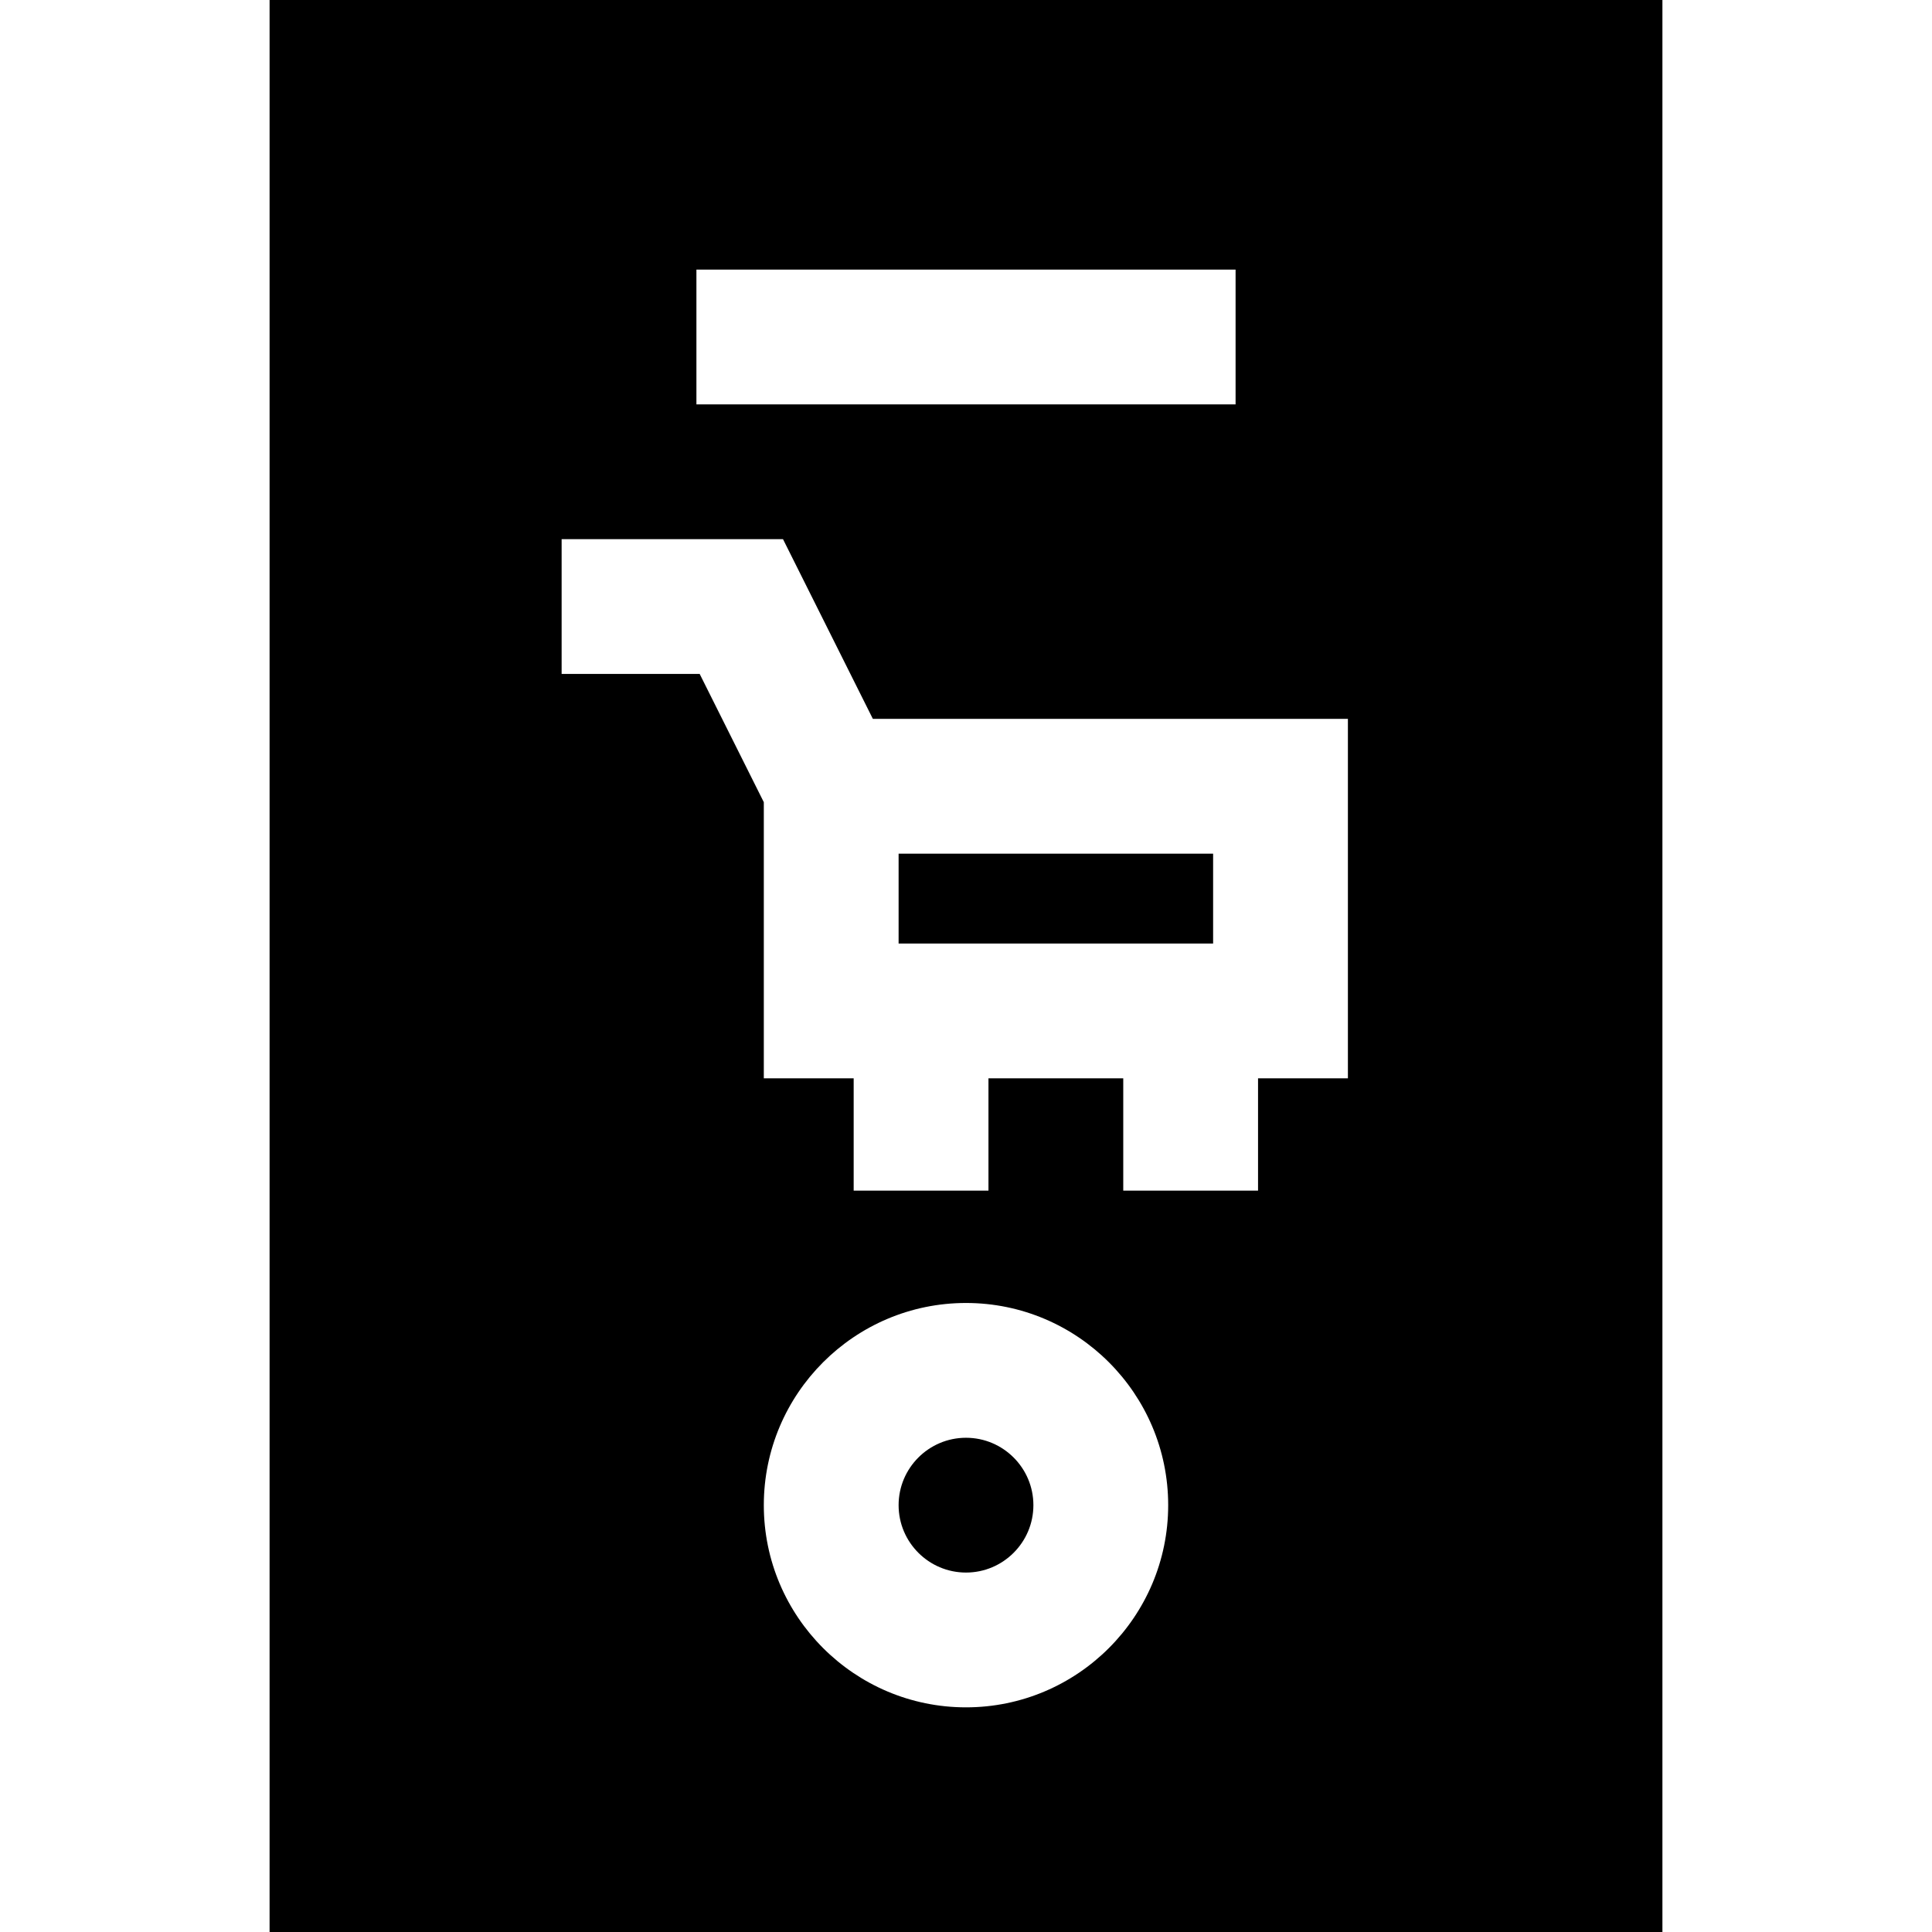 <?xml version="1.0" encoding="iso-8859-1"?>
<!-- Generator: Adobe Illustrator 19.0.0, SVG Export Plug-In . SVG Version: 6.00 Build 0)  -->
<svg version="1.1" id="Layer_1" xmlns="http://www.w3.org/2000/svg" xmlns:xlink="http://www.w3.org/1999/xlink" x="0px" y="0px"
	 viewBox="0 0 512 512" style="enable-background:new 0 0 512 512;" xml:space="preserve">
<g>
	<g>
		<rect x="238.139" y="226.233" width="83.349" height="23.814"/>
	</g>
</g>
<g>
	<g>
		<path d="M256,381.023c-9.848,0-17.86,8.012-17.86,17.86s8.012,17.86,17.86,17.86s17.86-8.012,17.86-17.86
			S265.848,381.023,256,381.023z"/>
	</g>
</g>
<g>
	<g>
		<path d="M71.442,0v512h369.116V0H71.442z M184.558,71.442h142.884v35.721H184.558V71.442z M256,452.465
			c-29.545,0-53.581-24.037-53.581-53.581c0-29.545,24.037-53.581,53.581-53.581s53.581,24.037,53.581,53.581
			C309.581,428.428,285.545,452.465,256,452.465z M357.209,285.767h-23.814v29.767h-35.721v-29.767h-35.721v29.767h-35.721v-29.767
			h-23.814v-73.179l-16.992-33.984h-36.589v-35.721h58.667l23.814,47.628h125.891V285.767z"/>
	</g>
</g>
<g>
</g>
<g>
</g>
<g>
</g>
<g>
</g>
<g>
</g>
<g>
</g>
<g>
</g>
<g>
</g>
<g>
</g>
<g>
</g>
<g>
</g>
<g>
</g>
<g>
</g>
<g>
</g>
<g>
</g>
</svg>
